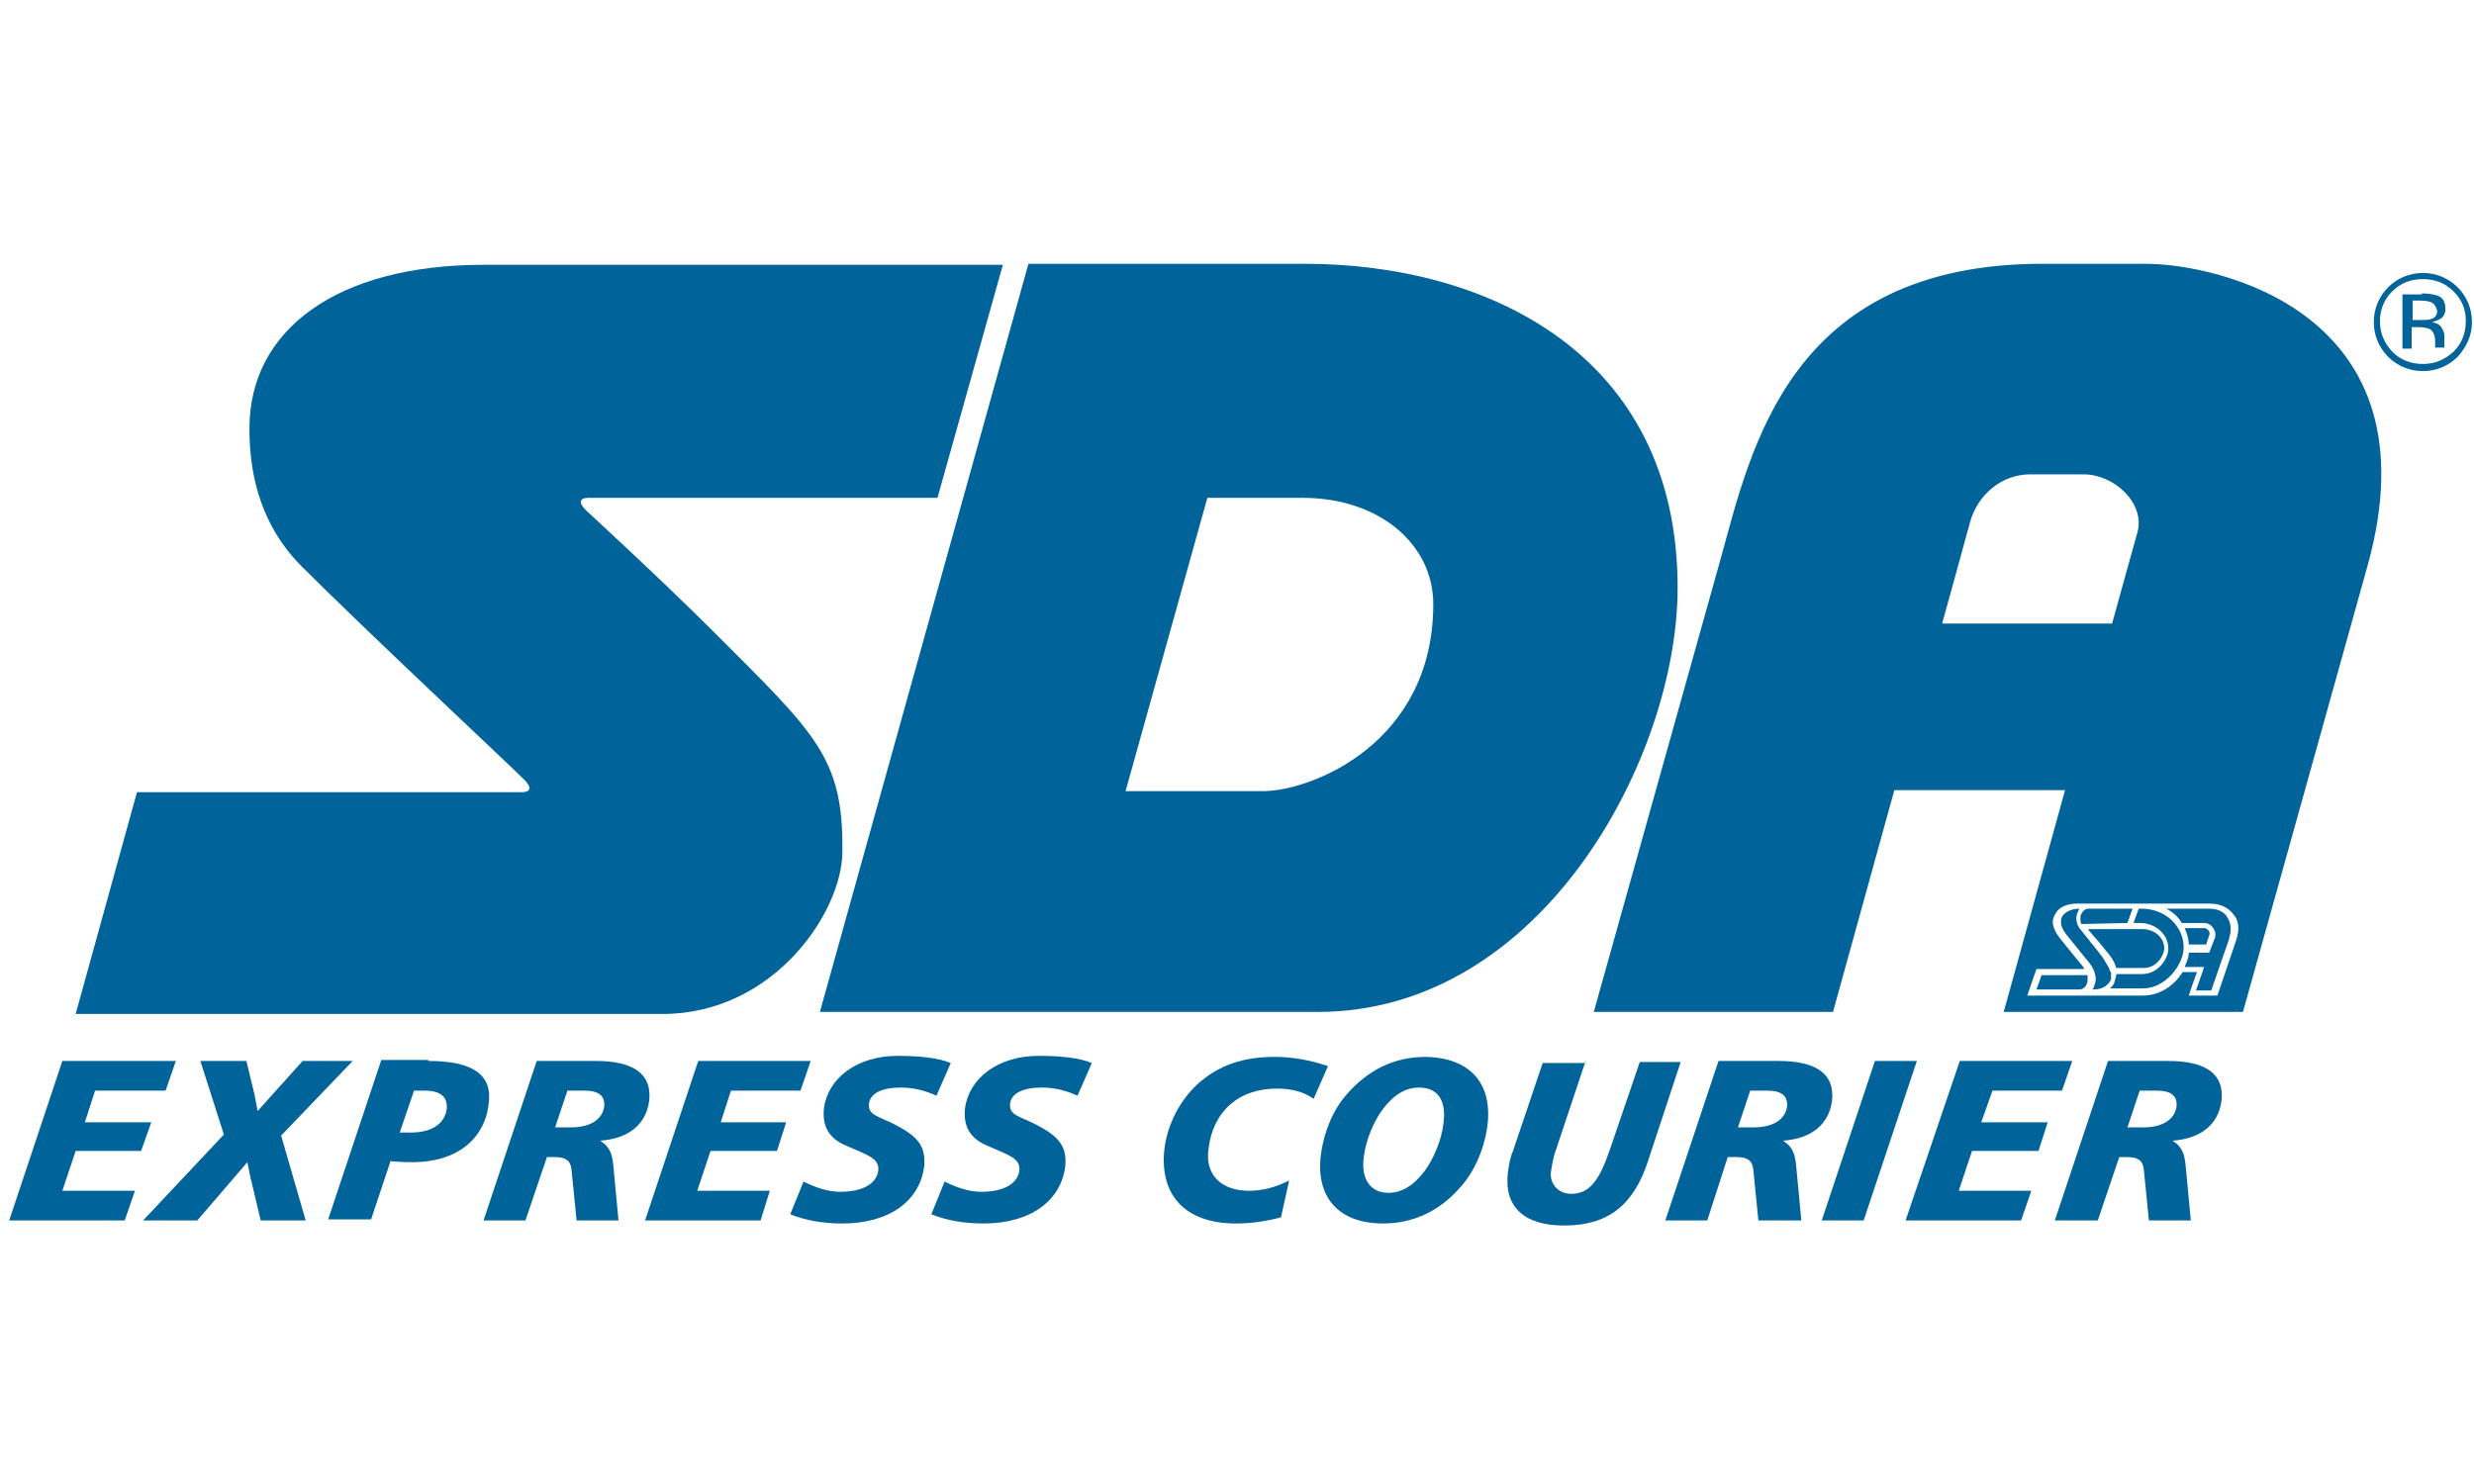 <?xml version="1.0" encoding="UTF-8"?>
<svg width="200px" height="120px" viewBox="0 0 200 120" version="1.1" xmlns="http://www.w3.org/2000/svg" xmlns:xlink="http://www.w3.org/1999/xlink">
    <!-- Generator: Sketch 57.1 (83088) - https://sketch.com -->
    <title>State/05 Carriers/32 Sda</title>
    <desc>Created with Sketch.</desc>
    <g id="State/05-Carriers/32-Sda" stroke="none" stroke-width="1" fill="none" fill-rule="evenodd">
        <g id="sda" transform="translate(0, 21)" fill="#006399">
            <polygon id="Path" points="14.215 64.793 13.388 67.19 7.686 67.19 6.86 69.752 12.231 69.752 11.405 72.066 6.116 72.066 5.041 75.289 10.909 75.289 10.083 77.686 0.744 77.686 5.041 64.793"></polygon>
            <path d="M19.917,64.793 L20.496,67.19 C20.579,67.438 20.661,68.017 20.826,68.843 L24.463,64.793 L28.512,64.793 L22.727,70.826 L24.711,77.686 L21.074,77.686 L20.331,74.545 C20.248,74.298 20.165,73.802 20,72.975 L15.95,77.686 L11.57,77.686 L18.099,70.744 L16.198,64.793 L19.917,64.793 L19.917,64.793 Z" id="Path"></path>
            <path d="M34.628,64.793 C38.182,64.793 39.835,65.868 39.504,68.264 C39.174,71.157 36.86,72.975 33.388,72.975 C32.975,72.975 32.314,72.975 31.57,72.893 L30,77.603 L26.529,77.603 L30.826,64.711 L34.628,64.711 L34.628,64.793 Z M32.314,70.579 L33.223,70.579 C34.959,70.579 35.95,69.835 36.116,68.678 C36.198,67.686 35.62,67.19 34.298,67.19 L33.471,67.19 L32.314,70.579 L32.314,70.579 Z" id="Shape"></path>
            <path d="M48.182,64.793 C51.24,64.793 52.727,65.868 52.479,68.017 C52.231,69.917 50.826,71.074 48.512,71.24 C49.339,71.736 49.504,72.397 49.587,73.306 L50,77.686 L46.612,77.686 L46.198,73.554 C46.116,72.81 45.702,72.562 44.793,72.562 L44.215,72.562 L42.479,77.686 L39.091,77.686 L43.388,64.793 L48.182,64.793 L48.182,64.793 Z M44.876,70.165 L46.116,70.165 C47.769,70.165 48.678,69.504 48.843,68.512 C48.926,67.603 48.43,67.19 47.19,67.19 L45.868,67.19 L44.876,70.165 L44.876,70.165 Z" id="Shape"></path>
            <polygon id="Path" points="65.537 64.793 64.711 67.19 59.091 67.19 58.264 69.752 63.554 69.752 62.81 72.066 57.438 72.066 56.364 75.289 62.231 75.289 61.488 77.686 52.149 77.686 56.446 64.793"></polygon>
            <path d="M75.702,67.603 C74.793,67.19 73.884,66.942 72.81,66.942 C71.24,66.942 70.331,67.438 70.248,68.264 C70.165,69.174 70.992,69.256 72.314,69.917 C74.05,70.826 74.876,71.57 74.711,73.306 C74.38,76.033 71.983,77.934 68.099,77.934 C66.529,77.934 65.124,77.686 63.884,77.19 L64.959,74.545 C65.95,75.041 66.942,75.372 67.934,75.372 C69.752,75.372 70.826,74.711 70.992,73.719 C71.157,72.645 70.083,72.397 68.43,71.653 C67.025,71.074 66.446,70.083 66.612,68.595 C66.942,66.198 69.256,64.38 72.562,64.38 C74.38,64.38 75.868,64.545 76.86,64.959 L75.702,67.603 L75.702,67.603 Z" id="Path"></path>
            <path d="M87.107,67.603 C86.198,67.19 85.289,66.942 84.215,66.942 C82.645,66.942 81.736,67.438 81.653,68.264 C81.57,69.174 82.397,69.256 83.719,69.917 C85.455,70.826 86.281,71.57 86.116,73.306 C85.785,76.033 83.388,77.934 79.504,77.934 C77.934,77.934 76.529,77.686 75.289,77.19 L76.364,74.545 C77.355,75.041 78.347,75.372 79.339,75.372 C81.157,75.372 82.231,74.711 82.397,73.719 C82.562,72.645 81.488,72.397 79.835,71.653 C78.43,71.074 77.851,70.083 78.017,68.595 C78.347,66.198 80.661,64.38 83.967,64.38 C85.785,64.38 87.273,64.545 88.264,64.959 L87.107,67.603 L87.107,67.603 Z" id="Path"></path>
            <path d="M106.198,67.851 C105.372,67.273 104.38,67.025 103.223,67.025 C100.083,67.025 98.017,68.926 97.686,71.983 C97.438,73.967 98.678,75.289 100.992,75.289 C101.983,75.289 103.058,75.041 104.215,74.463 L103.554,77.438 C102.314,77.769 101.074,77.934 99.917,77.934 C95.785,77.934 93.719,75.62 94.132,71.901 C94.38,69.917 95.372,68.017 96.777,66.694 C98.512,65.124 100.496,64.463 103.058,64.463 C104.463,64.463 105.868,64.711 107.355,65.207 L106.198,67.851 L106.198,67.851 Z" id="Path"></path>
            <path d="M120.248,70 C120,71.901 119.174,73.802 118.017,75.041 C116.364,76.942 114.215,77.934 111.818,77.934 C108.182,77.934 106.364,75.785 106.777,72.397 C107.025,70.496 107.769,68.76 108.843,67.521 C110.579,65.537 112.645,64.463 115.289,64.463 C118.843,64.545 120.661,66.612 120.248,70 L120.248,70 Z M114.711,66.942 C113.636,66.942 112.645,67.521 111.736,68.76 C111.074,69.669 110.413,71.157 110.248,72.562 C110,74.38 110.826,75.455 112.231,75.455 C113.306,75.455 114.298,74.876 115.207,73.636 C115.868,72.727 116.529,71.24 116.694,69.835 C116.942,67.934 116.198,66.942 114.711,66.942 L114.711,66.942 Z" id="Shape"></path>
            <path d="M128.182,64.793 L125.785,71.983 C125.537,72.645 125.455,73.306 125.372,73.802 C125.289,74.711 125.95,75.537 127.025,75.537 C128.595,75.537 129.339,74.298 130.165,71.901 L132.562,64.876 L135.868,64.876 L133.223,72.893 C132.066,76.446 130,78.099 126.446,78.099 C123.14,78.099 121.57,76.529 121.901,73.802 C121.983,73.223 122.066,72.645 122.314,72.066 L124.711,64.959 L128.182,64.959 L128.182,64.793 Z" id="Path"></path>
            <path d="M143.802,64.793 C146.86,64.793 148.347,65.868 148.099,68.017 C147.851,69.917 146.446,71.074 144.132,71.24 C144.959,71.736 145.124,72.397 145.207,73.306 L145.62,77.686 L142.149,77.686 L141.736,73.554 C141.653,72.81 141.24,72.562 140.331,72.562 L139.669,72.562 L138.017,77.686 L134.628,77.686 L138.926,64.793 L143.802,64.793 L143.802,64.793 Z M140.496,70.165 L141.736,70.165 C143.388,70.165 144.298,69.504 144.463,68.512 C144.545,67.603 144.05,67.19 142.81,67.19 L141.488,67.19 L140.496,70.165 L140.496,70.165 Z" id="Shape"></path>
            <polygon id="Path" points="154.959 64.793 150.661 77.686 147.273 77.686 151.57 64.793"></polygon>
            <polygon id="Path" points="167.521 64.793 166.694 67.19 161.074 67.19 160.165 69.752 165.537 69.752 164.793 72.066 159.421 72.066 158.347 75.289 164.215 75.289 163.388 77.686 154.05 77.686 158.43 64.793"></polygon>
            <path d="M175.289,64.793 C178.347,64.793 179.835,65.868 179.587,68.017 C179.339,69.917 177.934,71.074 175.62,71.24 C176.446,71.736 176.612,72.397 176.694,73.306 L177.107,77.686 L173.719,77.686 L173.306,73.554 C173.223,72.81 172.81,72.562 171.901,72.562 L171.322,72.562 L169.587,77.686 L166.116,77.686 L170.413,64.793 L175.289,64.793 L175.289,64.793 Z M171.983,70.165 L173.223,70.165 C174.876,70.165 175.785,69.504 175.95,68.512 C176.033,67.603 175.537,67.19 174.298,67.19 L172.975,67.19 L171.983,70.165 L171.983,70.165 Z" id="Shape"></path>
            <path d="M57.686,30.083 C53.554,25.95 47.355,20.248 47.355,20.248 C46.86,19.752 46.694,19.256 47.603,19.256 L75.785,19.256 L81.074,0.413 C81.074,0.413 49.917,0.413 39.091,0.413 C27.19,0.413 20.165,5.702 20.165,13.636 C20.165,16.529 20.661,20.992 24.298,24.711 C29.835,30.248 40.826,40.496 42.397,42.066 C42.893,42.562 43.058,43.058 42.149,43.058 C38.43,43.058 11.074,43.058 11.074,43.058 L6.116,60.992 C6.116,60.992 39.504,60.992 53.554,60.992 C62.562,60.992 68.099,52.727 68.099,47.851 C68.182,40.248 65.95,38.347 57.686,30.083 L57.686,30.083 Z" id="Path"></path>
            <path d="M105.455,0.331 C96.777,0.331 83.14,0.331 83.14,0.331 L66.281,60.826 C66.281,60.826 96.198,60.826 106.529,60.826 C124.711,60.826 135.62,40.165 135.62,26.529 C135.62,7.686 120.331,0.331 105.455,0.331 L105.455,0.331 Z M102.066,42.975 C98.099,42.975 90.992,42.975 90.992,42.975 L97.603,19.256 C97.603,19.256 102.893,19.256 105.289,19.256 C111.57,19.256 115.868,23.058 115.868,27.851 C115.868,39.091 106.033,42.975 102.066,42.975 L102.066,42.975 Z" id="Shape"></path>
            <path d="M171.983,53.636 L172.397,52.479 L168.843,52.479 C168.512,52.479 168.347,52.727 168.264,52.893 C168.182,52.975 168.182,53.14 168.182,53.306 C168.182,53.471 168.182,53.554 168.264,53.719 L171.983,53.636 L171.983,53.636 Z" id="Path"></path>
            <path d="M168.926,54.298 C169.256,54.711 169.339,54.793 169.421,54.876 C169.504,54.959 169.504,54.959 170.579,56.281 C170.826,56.612 170.992,56.942 171.074,57.273 L173.306,57.273 C174.38,57.273 174.959,56.198 174.959,55.702 C174.959,54.711 174.05,54.132 173.223,54.132 C173.223,54.132 169.835,54.132 168.843,54.132 C168.843,54.215 168.843,54.298 168.926,54.298 L168.926,54.298 Z" id="Path"></path>
            <path d="M173.471,0.331 C170,0.331 174.38,0.331 165.124,0.331 C144.628,0.331 141.57,15.289 139.091,24.215 L128.843,60.826 L148.182,60.826 L153.14,42.893 L166.942,42.893 L161.983,60.826 L181.322,60.826 C181.322,60.826 188.347,35.702 191.405,24.711 C197.107,4.132 179.091,0.331 173.471,0.331 L173.471,0.331 Z M157.025,29.339 C157.025,29.339 158.678,23.388 159.256,21.24 C159.835,19.091 161.736,17.355 164.132,17.355 C166.529,17.355 165.537,17.355 168.43,17.355 C170.909,17.355 173.388,19.669 172.81,21.983 C172.066,24.628 170.744,29.421 170.744,29.421 L157.025,29.421 L157.025,29.339 Z M180.744,55.124 L179.256,59.504 L176.942,59.504 C176.942,59.504 177.438,58.017 177.603,57.603 C177.273,57.603 176.694,57.603 176.446,57.603 C175.785,58.678 174.628,59.504 173.223,59.504 L169.174,59.504 L168.76,59.504 L163.884,59.504 L164.628,57.355 C164.628,57.355 167.438,57.355 168.512,57.355 C168.43,57.273 168.43,57.19 168.347,57.107 L167.934,56.612 L166.529,54.876 C166.198,54.463 165.95,53.967 165.95,53.554 C165.95,53.306 166.033,53.14 166.116,52.975 C166.529,52.066 167.686,52.066 168.017,52.066 L169.835,52.066 L173.14,52.066 L178.595,52.066 C179.504,52.066 180.165,52.397 180.579,52.975 C180.992,53.388 181.074,54.215 180.744,55.124 L180.744,55.124 Z" id="Shape"></path>
            <path d="M178.595,52.479 L175.124,52.479 C175.62,52.727 176.116,53.14 176.364,53.636 L178.182,53.636 C178.512,53.636 178.76,53.802 178.926,54.05 C179.091,54.298 179.174,54.628 179.008,54.959 L178.595,56.033 L176.942,56.033 C176.942,56.446 176.777,56.777 176.612,57.19 L178.182,57.19 C178.182,57.19 177.686,58.678 177.521,59.091 C177.934,59.091 178.512,59.091 178.76,59.091 C179.008,58.347 180.165,55.041 180.165,55.041 C180.248,54.711 180.331,54.463 180.331,54.132 C180.331,53.802 180.248,53.471 180.083,53.223 C179.835,52.727 179.256,52.479 178.595,52.479 L178.595,52.479 Z" id="Path"></path>
            <path d="M165.041,57.851 C164.959,58.099 164.793,58.595 164.628,59.008 C165.041,59.008 166.86,59.008 168.099,59.008 C168.347,59.008 168.595,58.843 168.678,58.595 C168.76,58.43 168.76,58.347 168.76,58.182 C168.76,58.099 168.76,58.017 168.76,57.851 C168.017,57.851 165.289,57.851 165.041,57.851 L165.041,57.851 Z" id="Path"></path>
            <path d="M178.347,55.372 C178.43,55.124 178.595,54.628 178.595,54.628 C178.678,54.463 178.595,54.298 178.512,54.215 C178.43,54.132 178.347,54.05 178.182,54.05 L176.612,54.05 C176.777,54.463 176.942,54.876 176.942,55.372 C177.438,55.372 178.099,55.372 178.347,55.372 L178.347,55.372 Z" id="Path"></path>
            <path d="M173.14,52.479 L172.893,52.479 L172.479,53.636 L173.058,53.636 C174.132,53.636 175.289,54.463 175.289,55.702 C175.289,56.446 174.545,57.769 173.14,57.769 L171.074,57.769 C171.074,57.851 171.074,58.017 170.992,58.182 C170.992,58.182 170.909,58.512 170.909,58.512 C170.826,58.678 170.744,58.76 170.579,58.926 C171.818,58.926 173.223,58.926 173.223,58.926 C175.124,58.926 176.529,56.942 176.529,55.62 C176.529,53.884 175.041,52.479 173.14,52.479 L173.14,52.479 Z" id="Path"></path>
            <path d="M170.496,57.273 C170.331,57.025 170.165,56.694 170,56.446 C169.174,55.372 169.174,55.372 169.091,55.289 L169.008,55.207 C168.926,55.041 168.678,54.793 168.099,54.05 C167.934,53.802 167.851,53.554 167.851,53.223 C167.851,53.058 167.934,52.81 168.017,52.645 C168.017,52.562 168.099,52.562 168.099,52.479 C167.769,52.479 167.025,52.562 166.694,53.14 C166.612,53.306 166.612,53.388 166.612,53.554 C166.612,53.884 166.777,54.215 167.025,54.545 L168.43,56.281 L168.843,56.777 C169.174,57.19 169.421,57.686 169.421,58.182 C169.421,58.43 169.339,58.595 169.256,58.843 C169.256,58.926 169.174,59.008 169.091,59.008 C169.091,59.008 169.174,59.008 169.256,59.008 C170.083,59.008 170.413,58.595 170.579,58.347 C170.579,58.347 170.661,58.182 170.661,58.182 C170.661,58.017 170.661,57.934 170.661,57.851 C170.661,57.769 170.661,57.769 170.661,57.686 C170.579,57.521 170.496,57.355 170.496,57.273 L170.496,57.273 Z" id="Path"></path>
            <path d="M198.678,7.851 C197.934,8.595 196.942,9.008 195.868,9.008 C194.793,9.008 193.802,8.595 193.058,7.851 C192.314,7.107 191.901,6.116 191.901,5.041 C191.901,3.967 192.314,2.975 193.058,2.231 C193.802,1.488 194.793,1.074 195.868,1.074 C196.942,1.074 197.934,1.488 198.678,2.231 C199.421,2.975 199.835,3.967 199.835,5.041 C199.835,6.116 199.421,7.025 198.678,7.851 L198.678,7.851 Z M193.388,2.562 C192.727,3.223 192.397,4.05 192.397,4.959 C192.397,5.95 192.727,6.694 193.388,7.438 C194.05,8.099 194.876,8.43 195.868,8.43 C196.86,8.43 197.603,8.099 198.347,7.438 C199.008,6.777 199.339,5.95 199.339,4.959 C199.339,3.967 199.008,3.223 198.347,2.562 C197.686,1.901 196.86,1.57 195.868,1.57 C194.876,1.57 194.05,1.901 193.388,2.562 L193.388,2.562 Z M195.785,2.727 C196.364,2.727 196.694,2.81 197.025,2.893 C197.521,3.058 197.686,3.471 197.686,3.967 C197.686,4.38 197.521,4.628 197.273,4.793 C197.107,4.876 196.942,4.959 196.612,5.041 C196.942,5.124 197.19,5.207 197.355,5.455 C197.521,5.702 197.603,5.95 197.603,6.116 L197.603,6.446 C197.603,6.529 197.603,6.694 197.603,6.777 C197.603,6.86 197.603,6.942 197.603,7.025 L197.603,7.107 L196.86,7.107 C196.86,7.107 196.86,7.107 196.86,7.025 C196.86,7.025 196.86,7.025 196.86,6.942 L196.86,6.777 L196.86,6.612 C196.86,6.116 196.694,5.785 196.446,5.62 C196.281,5.537 195.95,5.455 195.537,5.455 L194.959,5.455 L194.959,7.19 L194.215,7.19 L194.215,2.81 L195.785,2.81 L195.785,2.727 Z M196.612,3.471 C196.446,3.388 196.116,3.306 195.702,3.306 L195.041,3.306 L195.041,4.876 L195.785,4.876 C196.116,4.876 196.364,4.876 196.529,4.793 C196.86,4.711 197.025,4.463 197.025,4.132 C196.942,3.802 196.777,3.554 196.612,3.471 L196.612,3.471 Z" id="Shape"></path>
        </g>
    </g>
</svg>